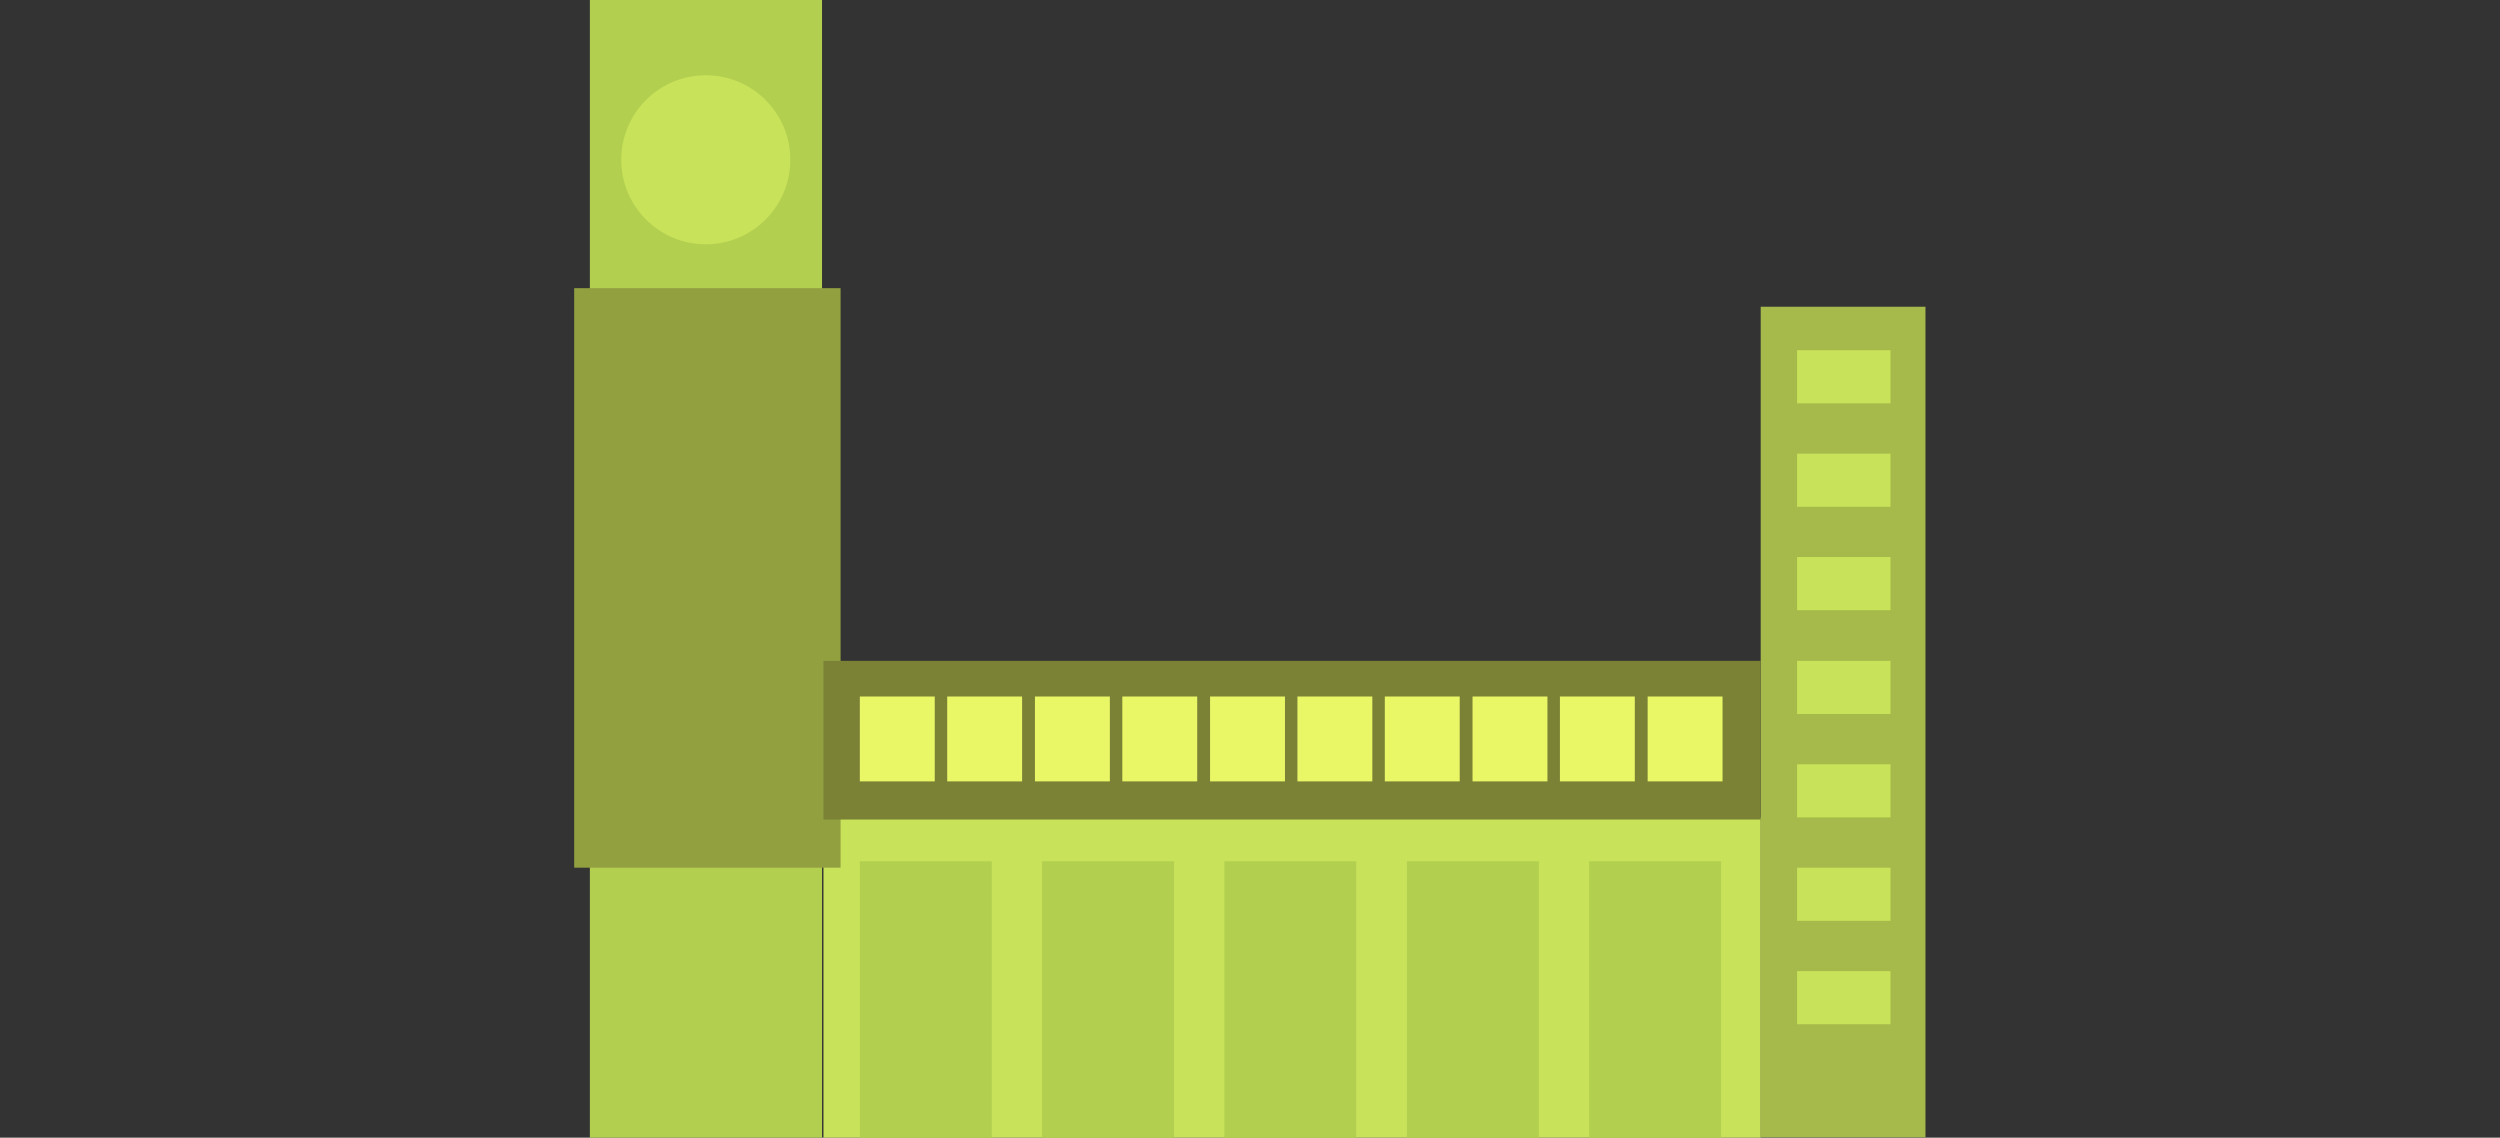 <svg xmlns="http://www.w3.org/2000/svg" xmlns:xlink="http://www.w3.org/1999/xlink" id="Capa_1" x="0" y="0" enable-background="new 1745.2 -59 701 319" version="1.1" viewBox="1745.2 -59 701 319" xml:space="preserve"><rect x="1745.2" y="-59" width="701" height="319" fill="#333333" stroke="none"/><style type="text/css">.st18{fill:#b3cf50}.st19{fill:#a5ba4a}.st20{fill:#c8e25a}.st21{fill:#92a040}.st22{fill:#7b8236}.st23{fill:#e9f766}</style><g><rect width="65.1" height="319.1" x="1910.6" y="-59" class="st18"/><rect width="46.2" height="232.9" x="2238.9" y="27" class="st19"/><rect width="262.8" height="89.8" x="1976.1" y="170.2" class="st20"/><circle cx="1943.1" cy="-14.2" r="23.7" class="st20"/><rect width="26.2" height="14.9" x="2249.1" y="39.2" class="st20"/><rect width="26.2" height="14.9" x="2249.1" y="68.2" class="st20"/><rect width="26.2" height="14.9" x="2249.1" y="97.2" class="st20"/><rect width="26.2" height="14.9" x="2249.1" y="126.3" class="st20"/><rect width="26.2" height="14.9" x="2249.1" y="155.3" class="st20"/><rect width="26.2" height="14.9" x="2249.1" y="184.3" class="st20"/><rect width="26.2" height="14.9" x="2249.1" y="213.3" class="st20"/><rect width="37" height="77.5" x="1986.3" y="182.5" class="st18"/><rect width="37" height="77.5" x="2037.4" y="182.5" class="st18"/><rect width="37" height="77.5" x="2088.5" y="182.5" class="st18"/><rect width="37" height="77.5" x="2139.7" y="182.5" class="st18"/><rect width="37" height="77.5" x="2190.8" y="182.5" class="st18"/><rect width="74.7" height="162.5" x="1906.2" y="21.8" class="st21"/><rect width="262.8" height="44.5" x="1976.1" y="126.3" class="st22"/><rect width="21" height="23.8" x="1986.3" y="136.3" class="st23"/><rect width="21" height="23.8" x="2010.8" y="136.3" class="st23"/><rect width="21" height="23.8" x="2035.4" y="136.3" class="st23"/><rect width="21" height="23.8" x="2059.9" y="136.3" class="st23"/><rect width="21" height="23.8" x="2084.5" y="136.3" class="st23"/><rect width="21" height="23.8" x="2109" y="136.3" class="st23"/><rect width="21" height="23.8" x="2133.5" y="136.3" class="st23"/><rect width="21" height="23.8" x="2158.1" y="136.3" class="st23"/><rect width="21" height="23.8" x="2182.6" y="136.3" class="st23"/><rect width="21" height="23.8" x="2207.2" y="136.3" class="st23"/></g></svg>